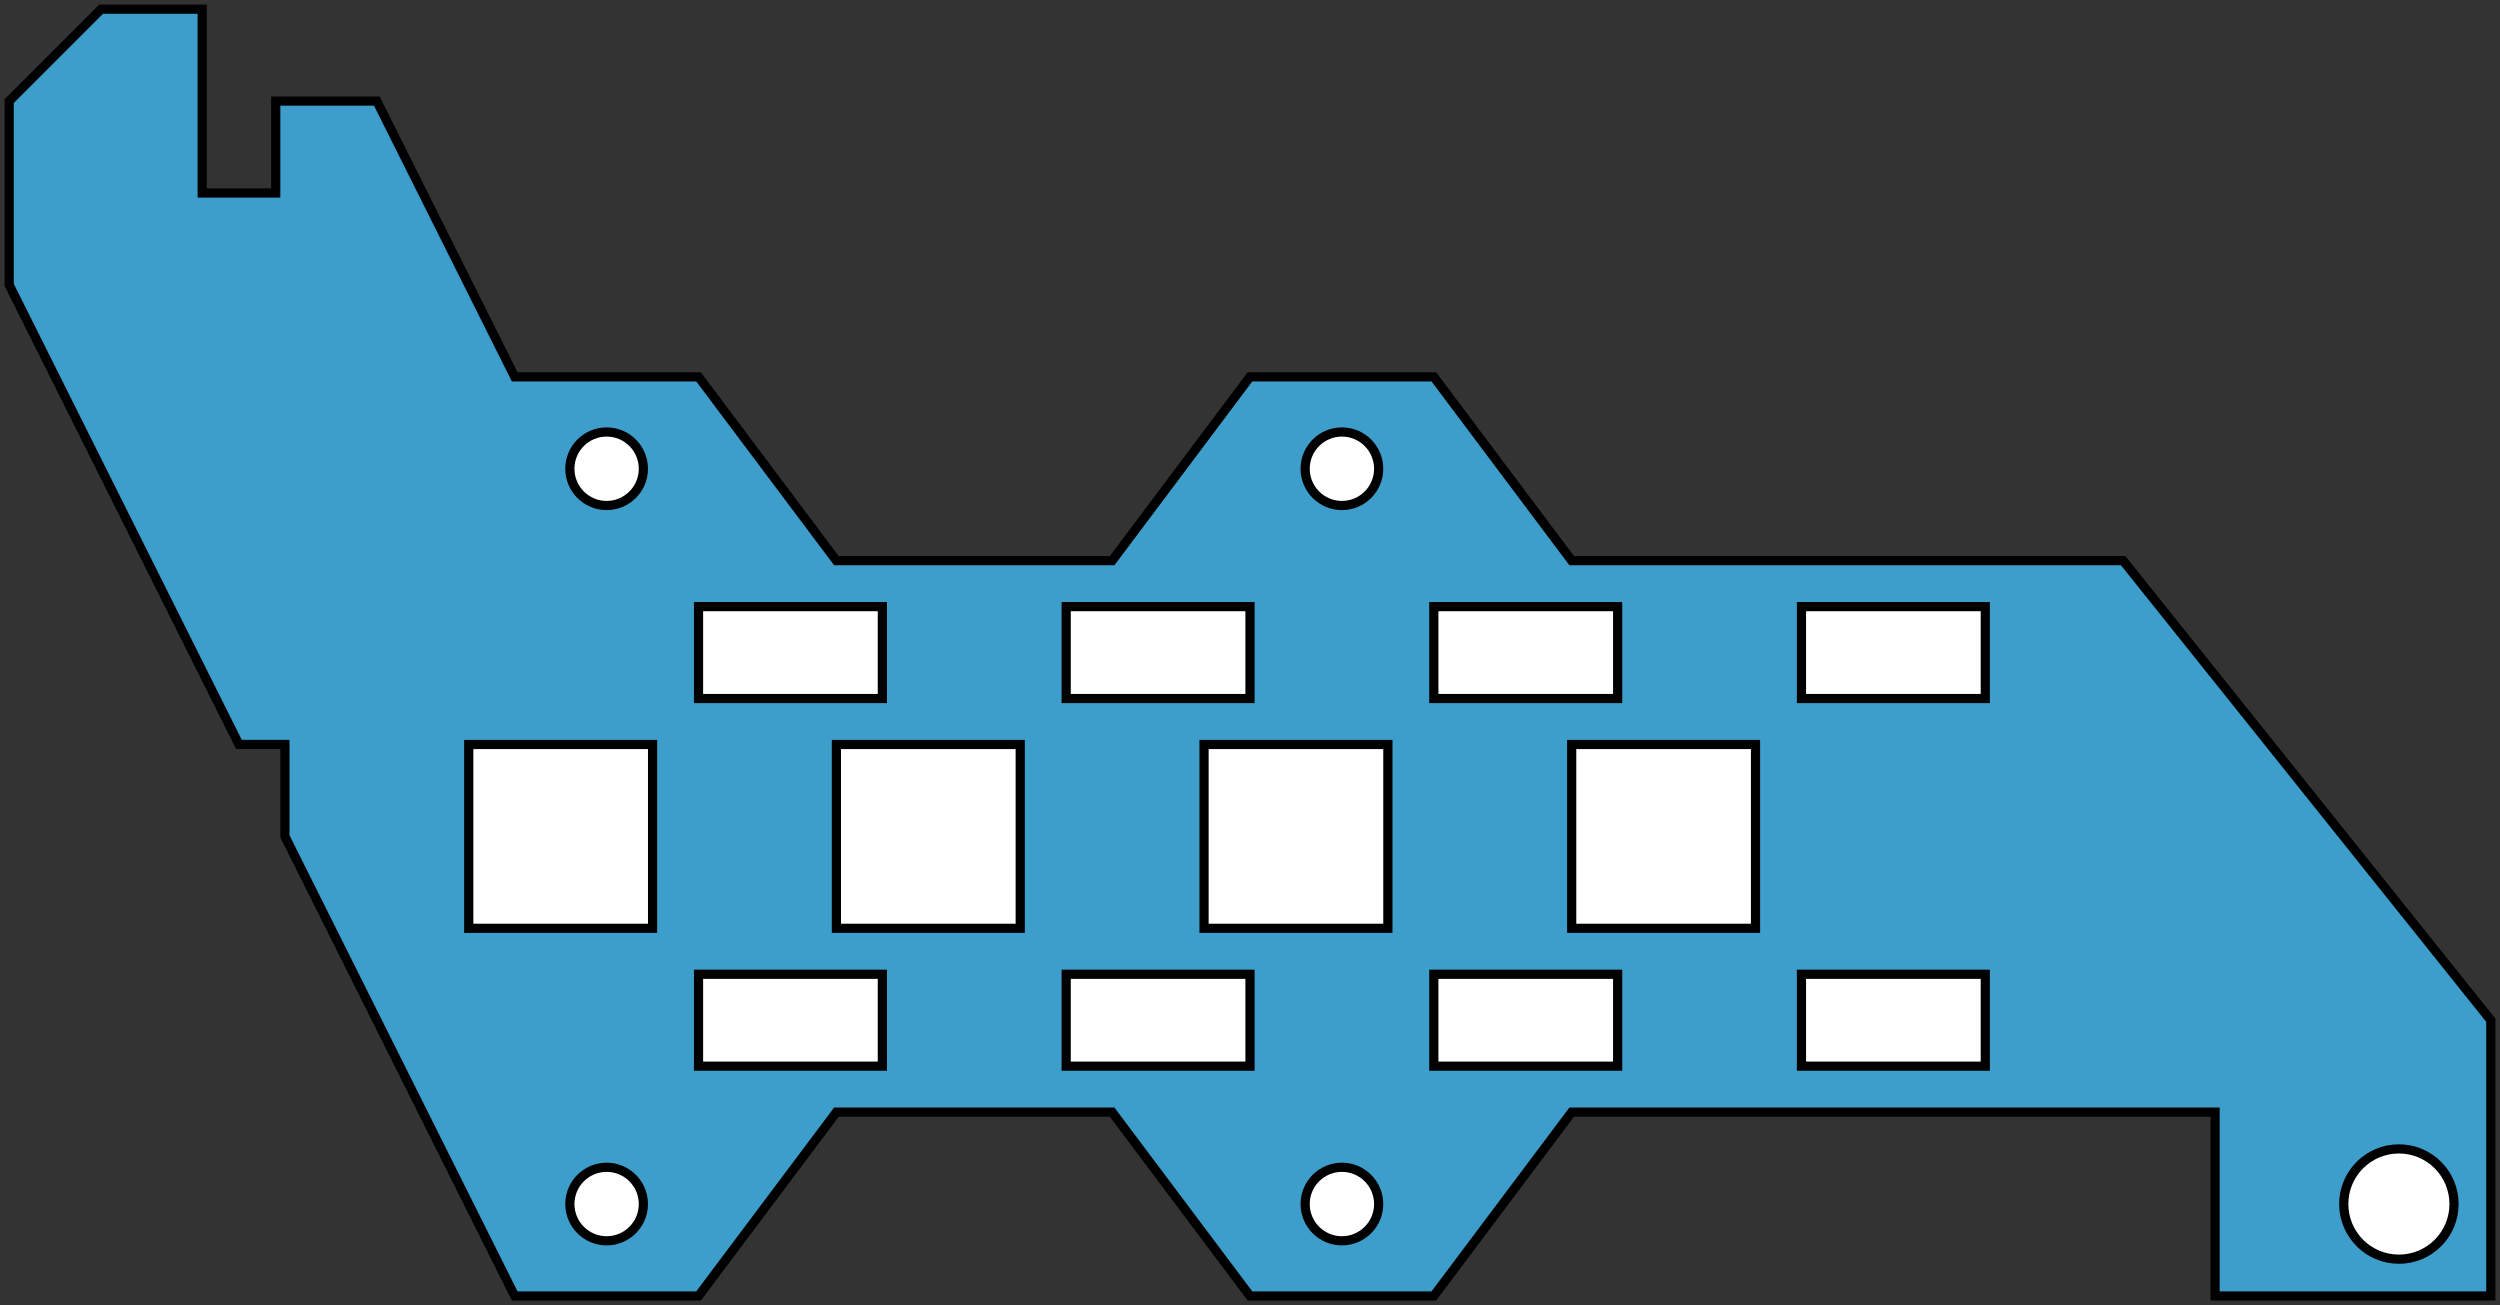 <?xml version="1.0" encoding="UTF-8"?>
<!DOCTYPE svg PUBLIC "-//W3C//DTD SVG 1.1//EN" "http://www.w3.org/Graphics/SVG/1.1/DTD/svg11.dtd">

<svg	xmlns="http://www.w3.org/2000/svg"
		version="1.1"
		xmlns:xlink="http://www.w3.org/1999/xlink"
		viewBox="-1,-141,272,142">

	<rect x="-1" y="-141" width="272" height="142" fill="#333333" stroke="none"/>

	<title>Sheet_CS</title>

	<defs>
		<circle id="hole110" cx="5"  cy="5"  r="4" />
		<circle id="hole220" cx="10" cy="10" r="6" />
		<path id="hole22"   stepSize="10" d="M 0,0 l 20,0 0,20 -20,0 0,-20 Z" />
		<path id="hole129"  stepSize="7"  d="M 0,0 l 20,0 0,10 -20,0 0,-10 Z" />
	</defs>

	<g style="stroke:black;" transform="scale(1,-1)">
		<path style="fill:#3d9ecb;"
			stepSize="10"
			d="M 0,110 l 0,20 10,10 11,0 0,-20 8,0 0,10 11,0 15,-30 20,0 15,-20 30,0 15,20 20,0 15,-20 60,0 20,-25 20,-25 0,-30 -30,0 0,20 -70,0 -15,-20 -20,0 -15,20 -30,0 -15,-20 -20,0 -10,20 -15,30 0,10 -5,0 -10,20 -15,30 Z" />
		<g style="fill:white;">
			<use xlink:href="#hole22"  x="50"  y="40" />
			<use xlink:href="#hole110" x="60"  y="5"  />
			<use xlink:href="#hole110" x="60"  y="85" />
			<use xlink:href="#hole129" x="75"  y="25" />
			<use xlink:href="#hole129" x="75"  y="65" />
			<use xlink:href="#hole22"  x="90"  y="40" />
			<use xlink:href="#hole129" x="115" y="25" />
			<use xlink:href="#hole129" x="115" y="65" />
			<use xlink:href="#hole22"  x="130" y="40" />
			<use xlink:href="#hole110" x="140" y="5"  />
			<use xlink:href="#hole110" x="140" y="85" />
			<use xlink:href="#hole129" x="155" y="25" />
			<use xlink:href="#hole129" x="155" y="65" />
			<use xlink:href="#hole22"  x="170" y="40" />
			<use xlink:href="#hole129" x="195" y="25" />
			<use xlink:href="#hole129" x="195" y="65" />
			<use xlink:href="#hole220" x="250" y="0"  />
		</g>
	</g>

</svg>

